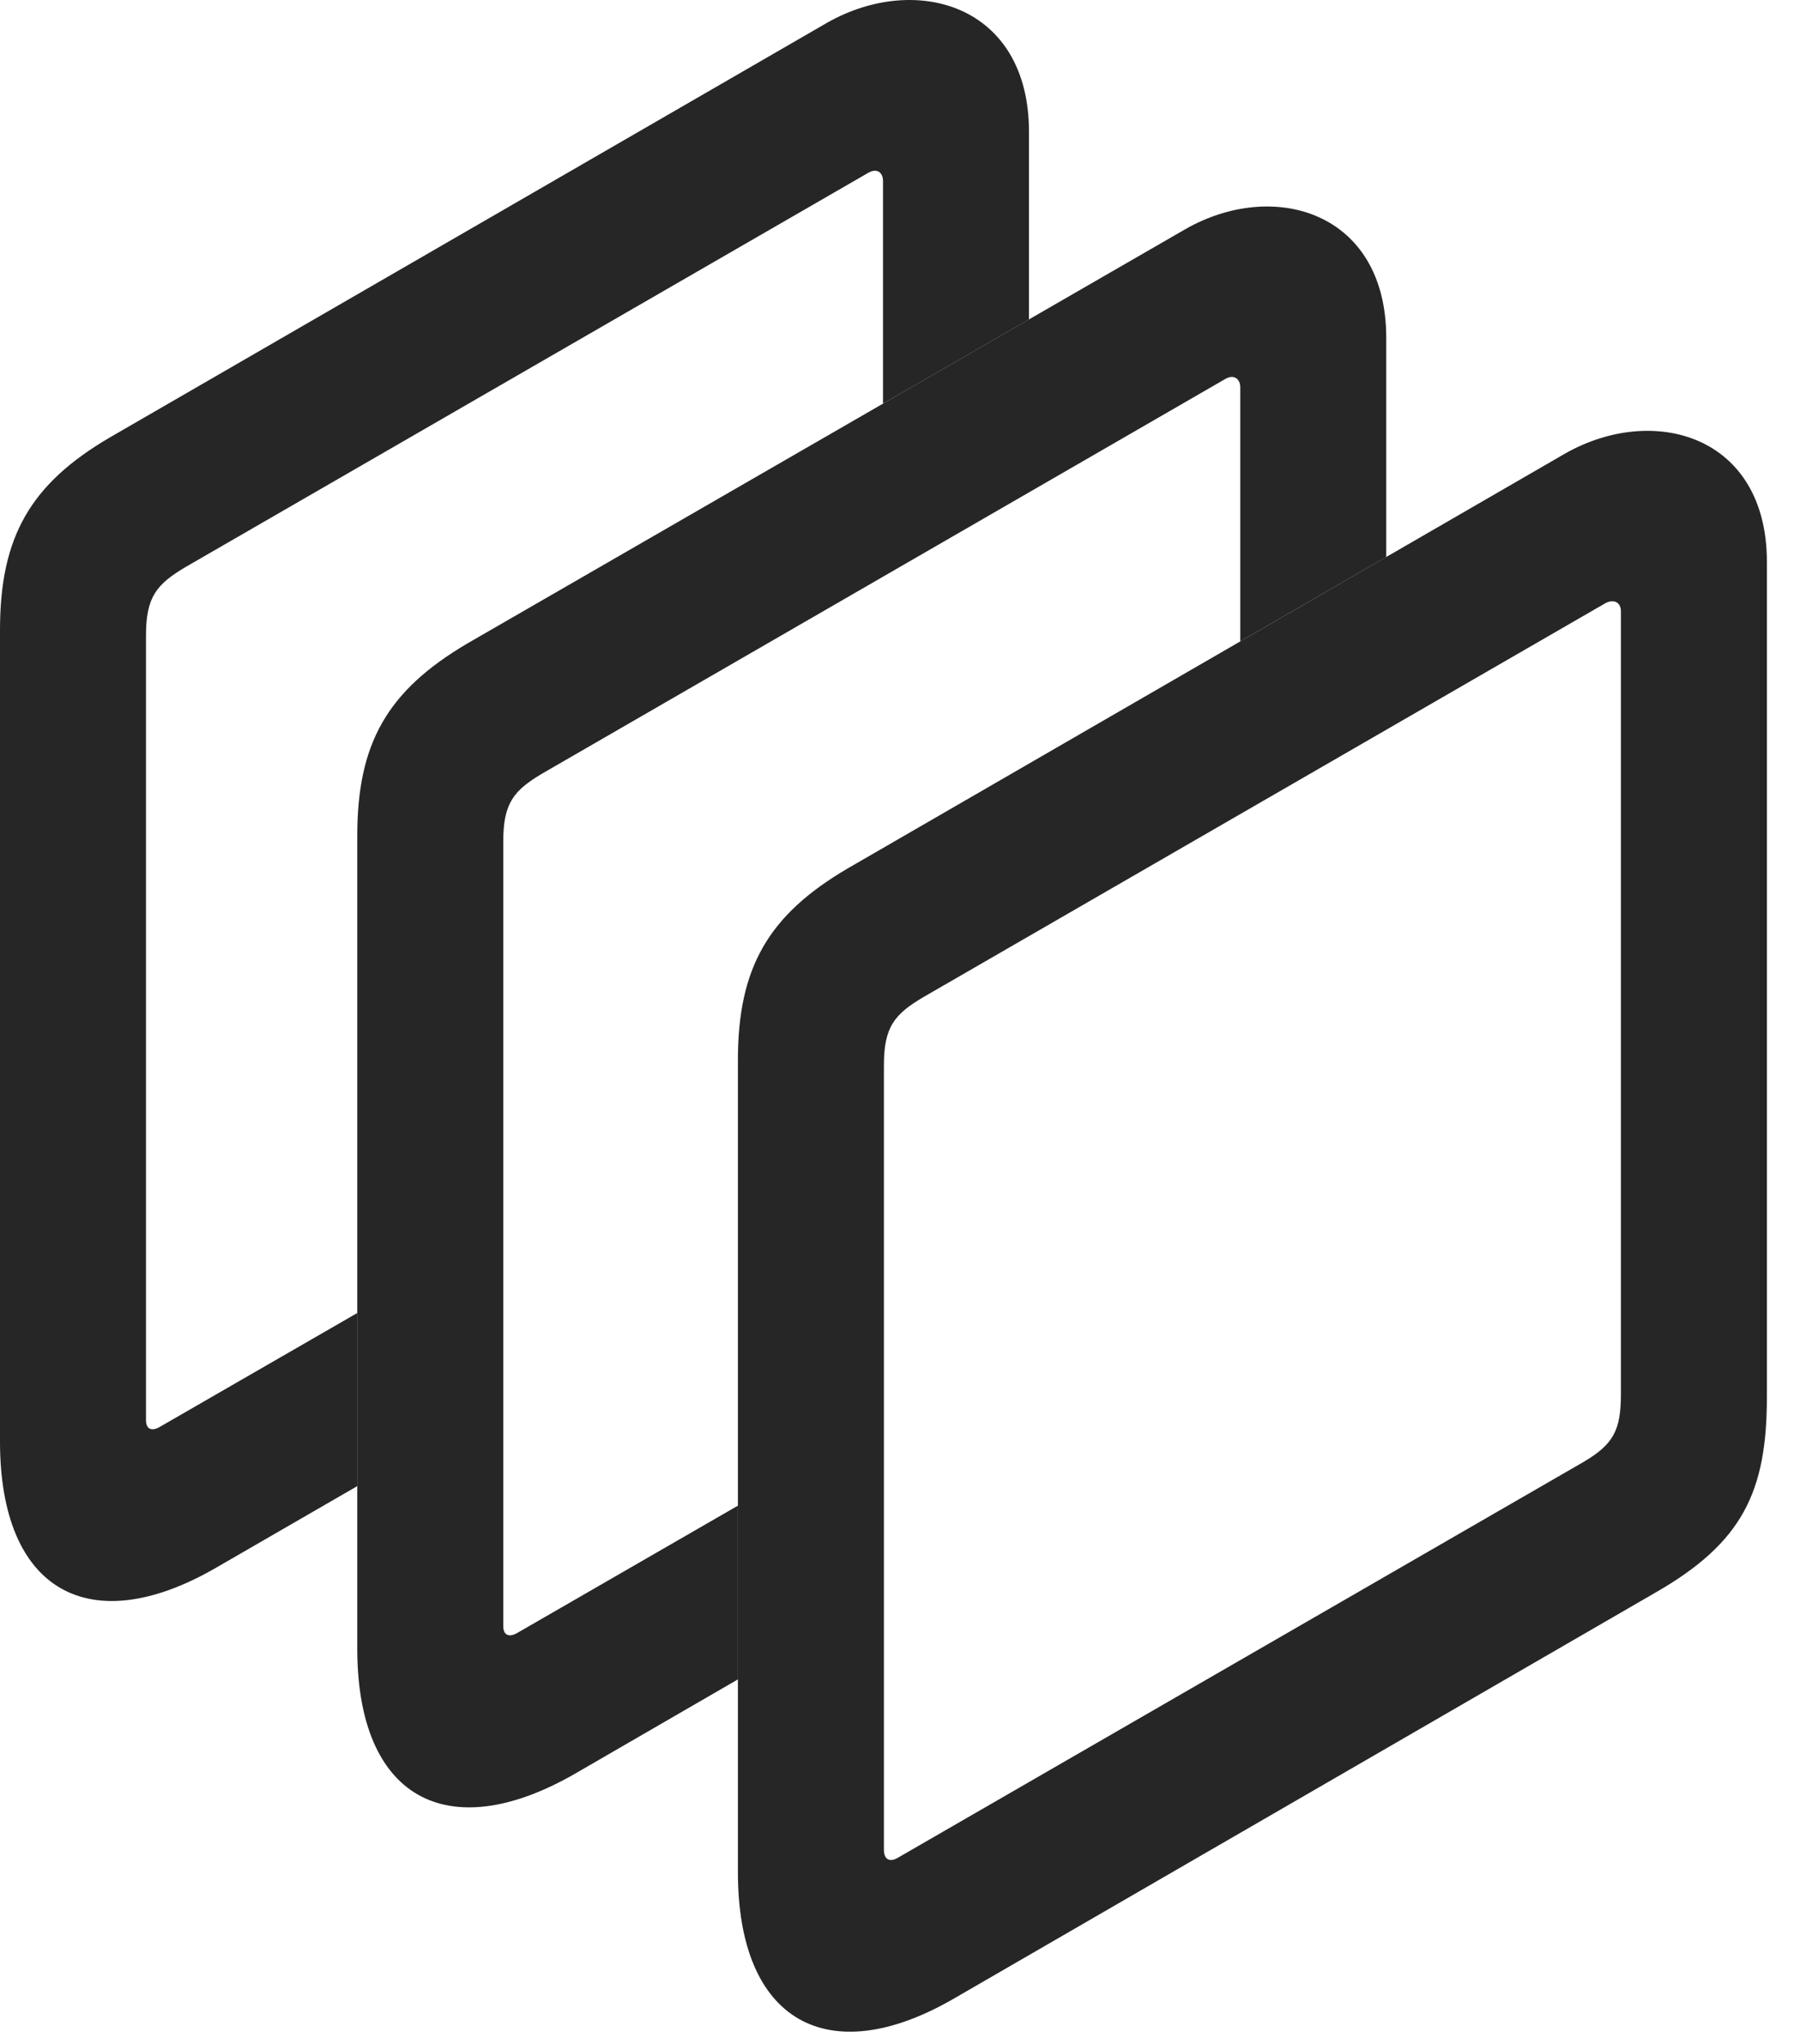 <?xml version="1.0" encoding="UTF-8"?>
<!--Generator: Apple Native CoreSVG 341-->
<!DOCTYPE svg
PUBLIC "-//W3C//DTD SVG 1.1//EN"
       "http://www.w3.org/Graphics/SVG/1.1/DTD/svg11.dtd">
<svg version="1.1" xmlns="http://www.w3.org/2000/svg" xmlns:xlink="http://www.w3.org/1999/xlink" viewBox="0 0 19.629 22.279">
 <g>
  <rect height="22.279" opacity="0" width="19.629" x="0" y="0"/>
  <path d="M11.221 1.437L11.221 3.482L9.629 4.4L9.629 1.974C9.629 1.877 9.561 1.828 9.463 1.887L2.021 6.183C1.709 6.369 1.592 6.506 1.592 6.926L1.592 15.48C1.592 15.578 1.65 15.607 1.738 15.558L3.896 14.314L3.896 16.201L2.354 17.092C0.986 17.883 0 17.355 0 15.715L0 6.867C0 5.851 0.332 5.275 1.201 4.767L9.023 0.246C9.99-0.301 11.221 0.051 11.221 1.437Z" fill="black" fill-opacity="0.85"/>
  <path d="M15.117 3.683L15.117 6.072L13.525 6.992L13.525 4.221C13.525 4.133 13.457 4.074 13.359 4.133L5.918 8.43C5.605 8.615 5.488 8.752 5.488 9.172L5.488 17.726C5.488 17.824 5.547 17.853 5.635 17.805L8.047 16.414L8.047 18.308L6.25 19.348C4.873 20.129 3.896 19.601 3.896 17.971L3.896 9.113C3.896 8.107 4.219 7.531 5.098 7.014L12.92 2.502C13.887 1.945 15.117 2.306 15.117 3.683Z" fill="black" fill-opacity="0.85"/>
  <path d="M8.047 11.555L8.047 20.412C8.047 22.043 9.033 22.58 10.4 21.789L18.047 17.365C19.004 16.818 19.268 16.262 19.268 15.226L19.268 6.125C19.268 4.748 18.037 4.396 17.07 4.943L9.248 9.465C8.379 9.973 8.047 10.549 8.047 11.555ZM10.068 10.871L17.51 6.574C17.607 6.525 17.676 6.574 17.676 6.662L17.676 15.197C17.676 15.588 17.598 15.744 17.266 15.939L9.785 20.256C9.697 20.305 9.639 20.265 9.639 20.168L9.639 11.613C9.639 11.193 9.756 11.056 10.068 10.871Z" fill="black" fill-opacity="0.85"/>
 </g>
</svg>
